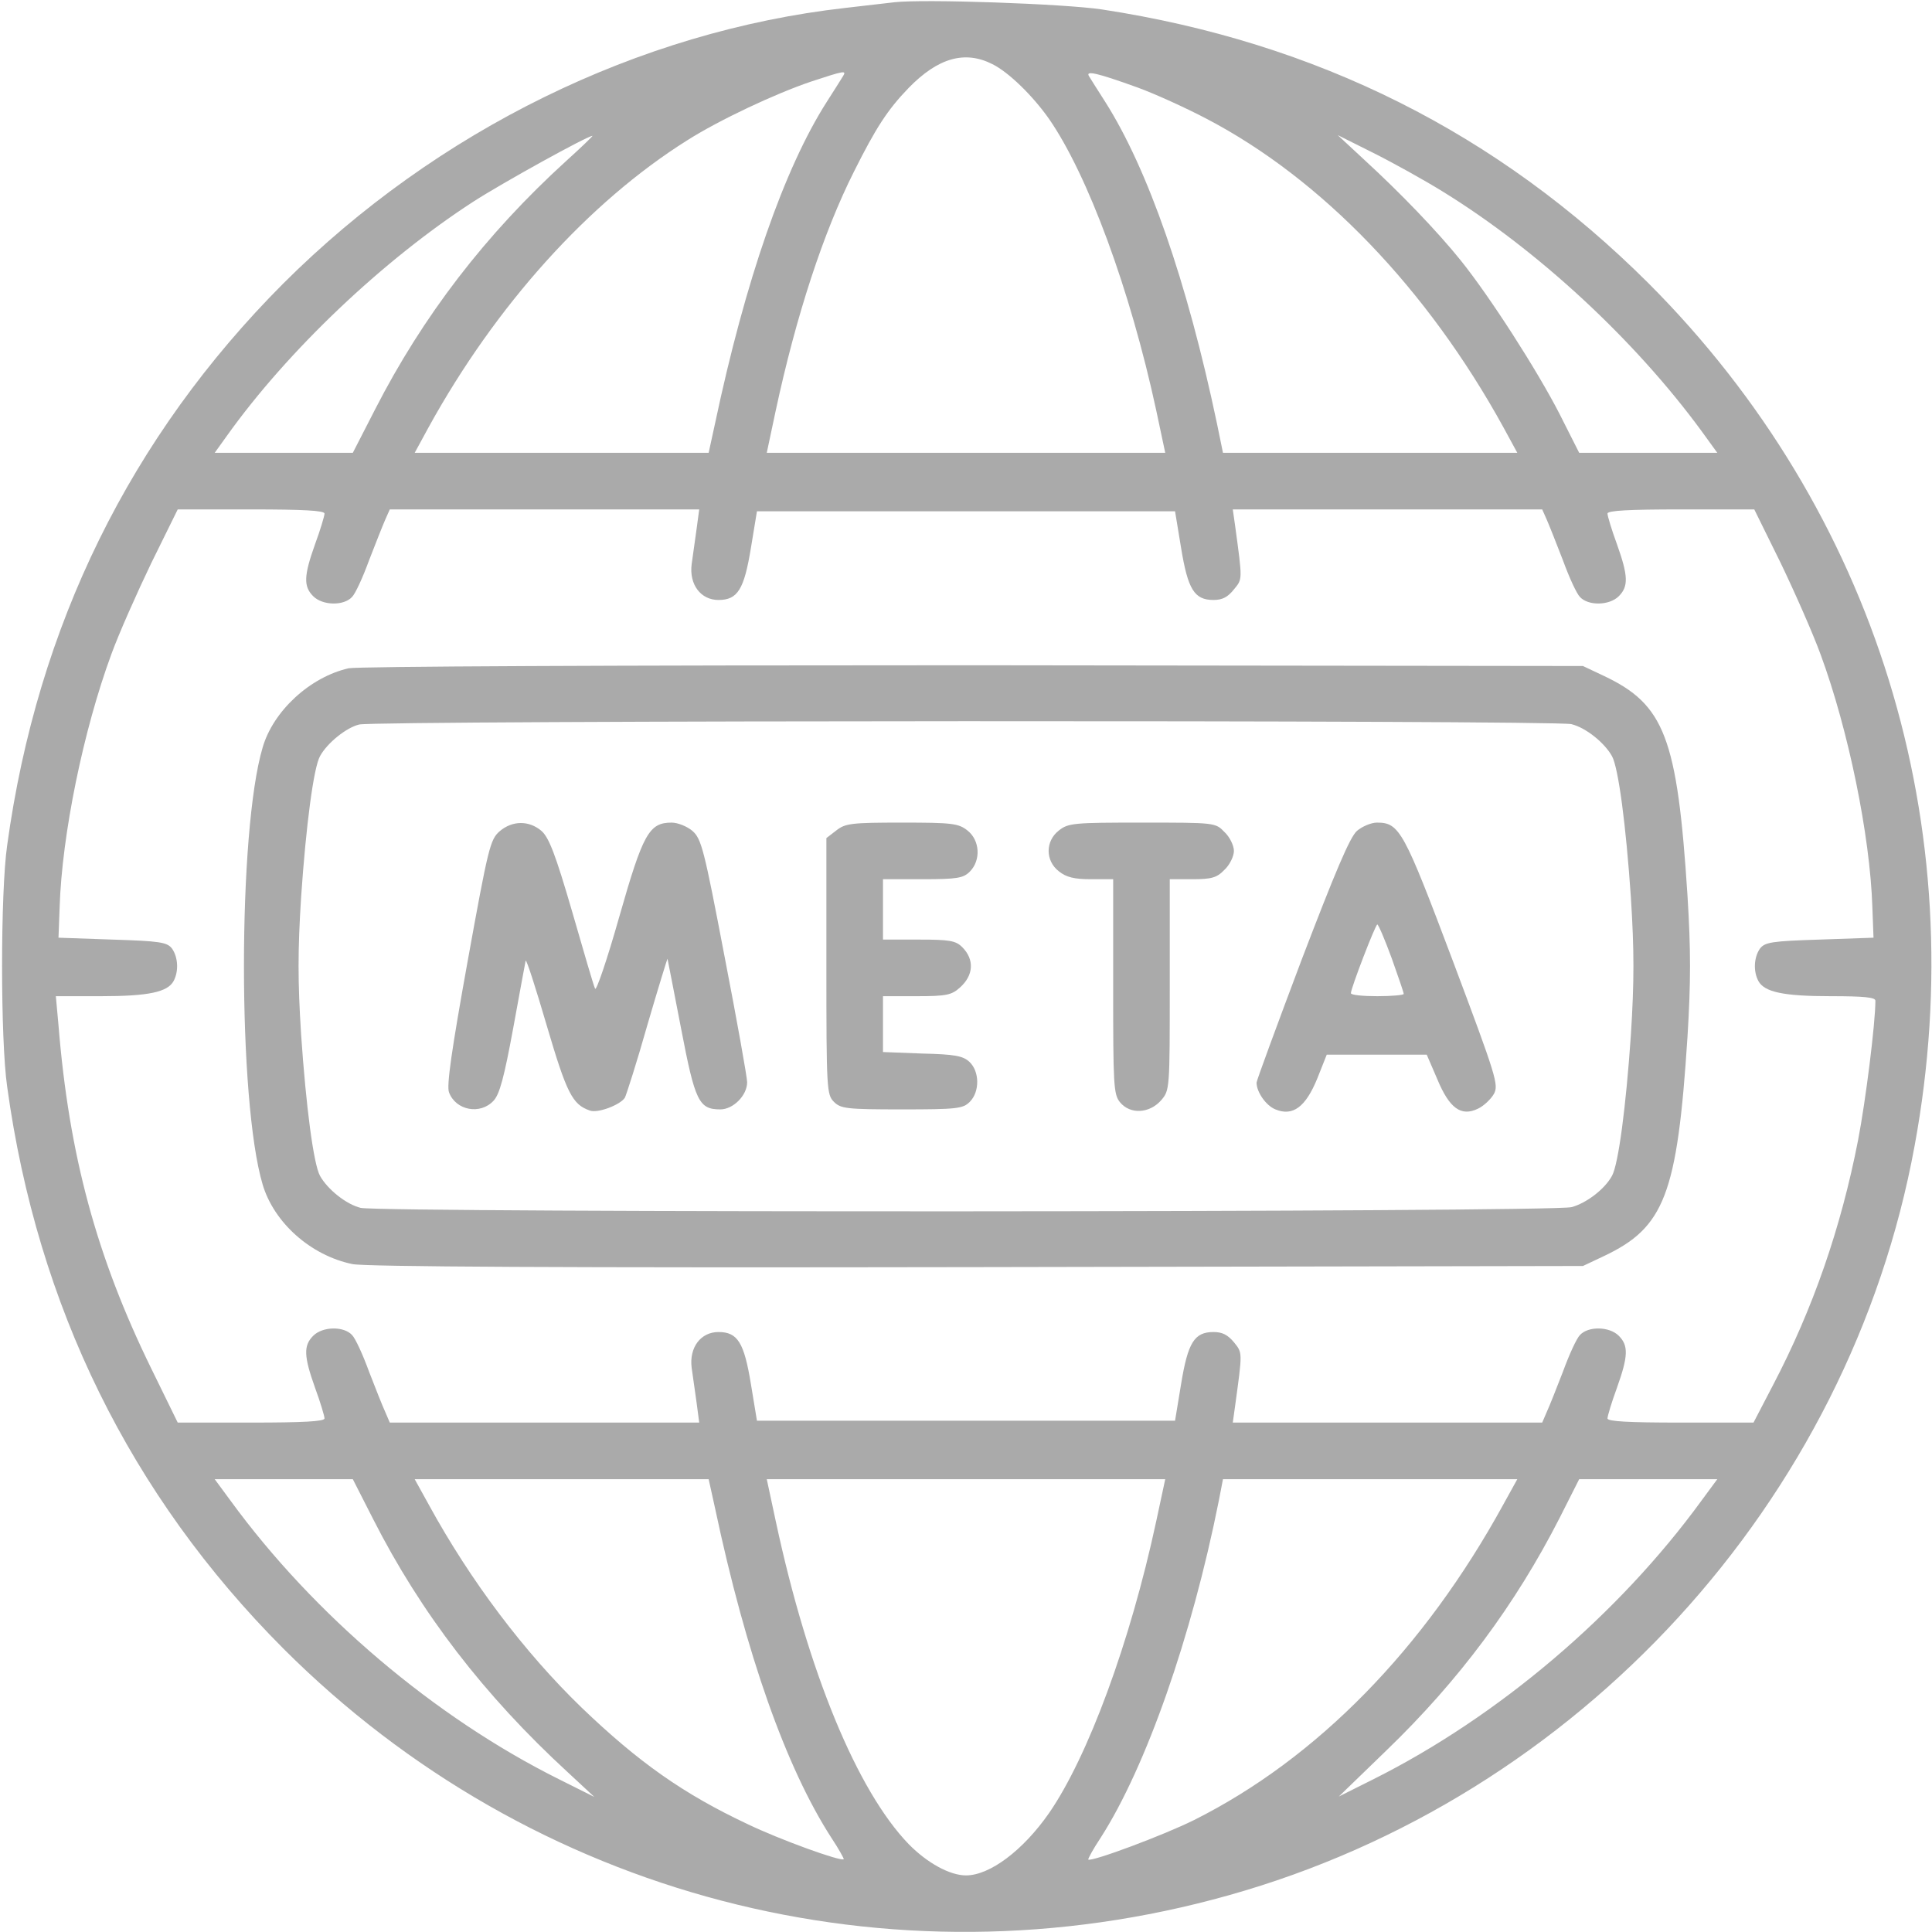 <?xml version="1.0" standalone="no"?>
<!DOCTYPE svg PUBLIC "-//W3C//DTD SVG 20010904//EN"
 "http://www.w3.org/TR/2001/REC-SVG-20010904/DTD/svg10.dtd">
<svg version="1.0" xmlns="http://www.w3.org/2000/svg"
 width="512pt" height="512pt" viewBox="0 0 512 512"
 preserveAspectRatio="xMidYMid meet">

<g transform="translate(0,512) scale(0.1,-0.1)"
fill="#aaa" stroke="none">
<path d="M2370 5114 c-19 -2 -78 -9 -130 -15 -548 -62 -1083 -325 -1489 -730
-405 -406 -652 -907 -732 -1489 -18 -125 -18 -515 0 -640 80 -582 327 -1083
732 -1489 658 -658 1607 -906 2504 -654 929 260 1646 1043 1819 1987 156 845
-103 1682 -705 2285 -399 398 -879 639 -1449 726 -100 15 -472 28 -550 19z
m260 -164 c44 -22 107 -84 150 -145 103 -149 215 -452 284 -772 l24 -113 -528
0 -528 0 24 113 c54 251 126 471 207 632 58 116 89 164 145 222 78 80 149 100
222 63z m-396 -32 c-4 -7 -24 -38 -43 -68 -113 -177 -216 -474 -296 -852 l-17
-78 -389 0 -390 0 37 68 c178 323 424 596 685 760 85 54 234 124 329 156 88
29 94 30 84 14z m781 -30 c44 -16 126 -53 183 -83 304 -159 584 -450 786 -817
l37 -68 -390 0 -390 0 -16 78 c-79 376 -183 674 -296 852 -19 30 -39 61 -43
68 -10 16 21 9 129 -30z m-1515 -195 c-213 -194 -379 -410 -506 -658 l-59
-115 -183 0 -183 0 33 46 c160 224 412 464 653 620 76 49 300 173 315 174 2 0
-29 -30 -70 -67z m2324 -81 c253 -156 509 -394 685 -634 l42 -58 -183 0 -183
0 -52 103 c-59 115 -184 310 -262 407 -62 77 -159 178 -256 267 l-70 65 94
-47 c52 -26 135 -72 185 -103z m-2964 -853 c0 -6 -11 -43 -25 -81 -30 -84 -31
-112 -5 -138 25 -25 81 -26 103 -2 9 9 29 53 45 97 17 44 36 92 43 108 l12 27
410 0 410 0 -7 -52 c-4 -29 -10 -71 -13 -93 -7 -54 24 -95 71 -95 51 0 68 28
86 138 l16 97 554 0 554 0 16 -97 c18 -110 35 -138 86 -138 24 0 38 8 54 28
23 28 23 23 3 170 l-6 42 410 0 410 0 12 -27 c7 -16 26 -64 43 -108 16 -44 36
-88 45 -97 22 -24 78 -23 103 2 26 26 25 54 -5 138 -14 38 -25 75 -25 81 0 8
57 11 195 11 l194 0 70 -142 c38 -79 86 -188 106 -243 73 -198 131 -479 137
-670 l3 -80 -143 -5 c-127 -4 -145 -7 -158 -24 -16 -23 -18 -60 -4 -86 16 -29
66 -40 191 -40 89 0 119 -3 119 -12 0 -60 -26 -267 -46 -370 -45 -231 -119
-446 -226 -650 l-51 -98 -194 0 c-137 0 -193 3 -193 11 0 6 11 43 25 81 30 84
31 112 5 138 -25 25 -81 26 -103 2 -9 -9 -29 -53 -45 -97 -17 -44 -36 -92 -43
-107 l-12 -28 -410 0 -410 0 6 43 c20 146 20 141 -3 170 -16 19 -30 27 -54 27
-51 0 -68 -28 -86 -138 l-16 -97 -554 0 -554 0 -16 97 c-18 110 -35 138 -86
138 -47 0 -78 -41 -71 -95 3 -22 9 -64 13 -92 l7 -53 -410 0 -410 0 -12 28
c-7 15 -26 63 -43 107 -16 44 -36 88 -45 97 -22 24 -78 23 -103 -2 -26 -26
-25 -54 5 -138 14 -38 25 -75 25 -81 0 -8 -57 -11 -195 -11 l-194 0 -70 143
c-145 296 -218 565 -246 910 l-7 77 120 0 c126 0 176 11 192 40 14 26 12 63
-4 86 -13 17 -31 20 -158 24 l-143 5 3 80 c6 193 63 470 137 671 20 55 68 163
106 242 l70 142 194 0 c138 0 195 -3 195 -11z m129 -2665 c126 -248 294 -467
516 -671 l70 -65 -94 47 c-329 164 -649 435 -870 738 l-42 57 183 0 183 0 54
-106z m906 29 c82 -387 188 -687 308 -873 20 -30 34 -56 33 -57 -7 -7 -170 52
-255 93 -170 80 -289 164 -440 309 -151 146 -294 335 -405 538 l-37 67 390 0
389 0 17 -77z m1169 -35 c-69 -321 -181 -624 -284 -773 -69 -99 -157 -165
-220 -165 -43 0 -103 33 -152 83 -136 141 -266 454 -352 855 l-24 112 528 0
528 0 -24 -112z m920 45 c-210 -383 -494 -673 -819 -836 -80 -40 -273 -112
-281 -105 -1 2 13 28 33 58 120 187 241 532 313 893 l11 57 390 0 390 0 -37
-67z m525 10 c-220 -302 -538 -572 -869 -738 l-92 -46 126 122 c193 186 342
387 459 616 l52 103 183 0 183 0 -42 -57z"/>
<path d="M924 3349 c-102 -23 -200 -113 -228 -210 -66 -222 -66 -936 0 -1158
30 -101 127 -188 238 -211 35 -7 554 -10 1656 -8 l1605 3 55 26 c161 76 195
163 222 581 9 147 9 229 0 375 -27 419 -61 506 -222 582 l-55 26 -1615 2
c-962 0 -1632 -3 -1656 -8z m3240 -148 c38 -9 88 -49 108 -85 17 -31 37 -183
50 -374 9 -142 9 -222 0 -365 -13 -190 -33 -342 -50 -373 -19 -35 -67 -72
-107 -83 -50 -14 -3150 -15 -3209 -2 -38 9 -88 49 -108 85 -17 31 -37 183 -50
374 -9 142 -9 222 0 365 13 190 33 342 50 373 19 35 70 76 104 84 46 11 3164
12 3212 1z"/>
<path d="M1324 2917 c-25 -22 -30 -42 -85 -346 -42 -233 -56 -329 -49 -346 18
-48 83 -60 118 -22 16 17 28 62 52 192 17 94 32 174 33 179 2 5 27 -73 56
-172 53 -180 68 -209 114 -225 21 -8 81 15 93 34 4 8 32 95 60 194 29 99 53
177 53 174 1 -4 17 -87 36 -185 37 -193 47 -214 104 -214 34 0 71 37 71 72 0
13 -27 164 -60 334 -54 283 -61 311 -85 332 -14 12 -39 22 -55 22 -60 0 -76
-29 -139 -250 -32 -113 -61 -198 -64 -190 -4 8 -31 101 -61 205 -44 151 -61
195 -81 213 -33 28 -77 28 -111 -1z"/>
<path d="M2216 2919 l-26 -20 0 -340 c0 -326 1 -340 20 -359 18 -18 33 -20
180 -20 147 0 162 2 180 20 27 27 26 81 -1 106 -17 16 -40 20 -125 22 l-104 4
0 74 0 74 89 0 c79 0 93 3 115 23 36 32 39 74 6 107 -17 17 -33 20 -115 20
l-95 0 0 80 0 80 105 0 c92 0 108 3 125 20 30 30 27 83 -6 109 -24 19 -40 21
-174 21 -134 0 -150 -2 -174 -21z"/>
<path d="M2806 2919 c-36 -28 -36 -80 0 -108 20 -16 41 -21 85 -21 l59 0 0
-284 c0 -261 1 -286 18 -307 27 -33 78 -30 109 5 23 27 23 28 23 307 l0 279
60 0 c51 0 65 4 85 25 14 13 25 36 25 50 0 14 -11 37 -25 50 -24 25 -25 25
-218 25 -181 0 -196 -1 -221 -21z"/>
<path d="M3596 2918 c-19 -17 -58 -110 -146 -340 -66 -175 -120 -322 -120
-327 0 -25 25 -61 50 -71 46 -19 80 6 111 82 l25 63 133 0 132 0 28 -65 c32
-77 63 -100 108 -78 15 7 34 25 42 39 13 24 7 44 -109 353 -130 345 -141 366
-201 366 -15 0 -39 -10 -53 -22z m92 -337 c17 -48 32 -91 32 -95 0 -3 -31 -6
-70 -6 -38 0 -70 3 -70 8 0 13 65 182 70 182 3 0 20 -40 38 -89z"/>
</g>
</svg>
